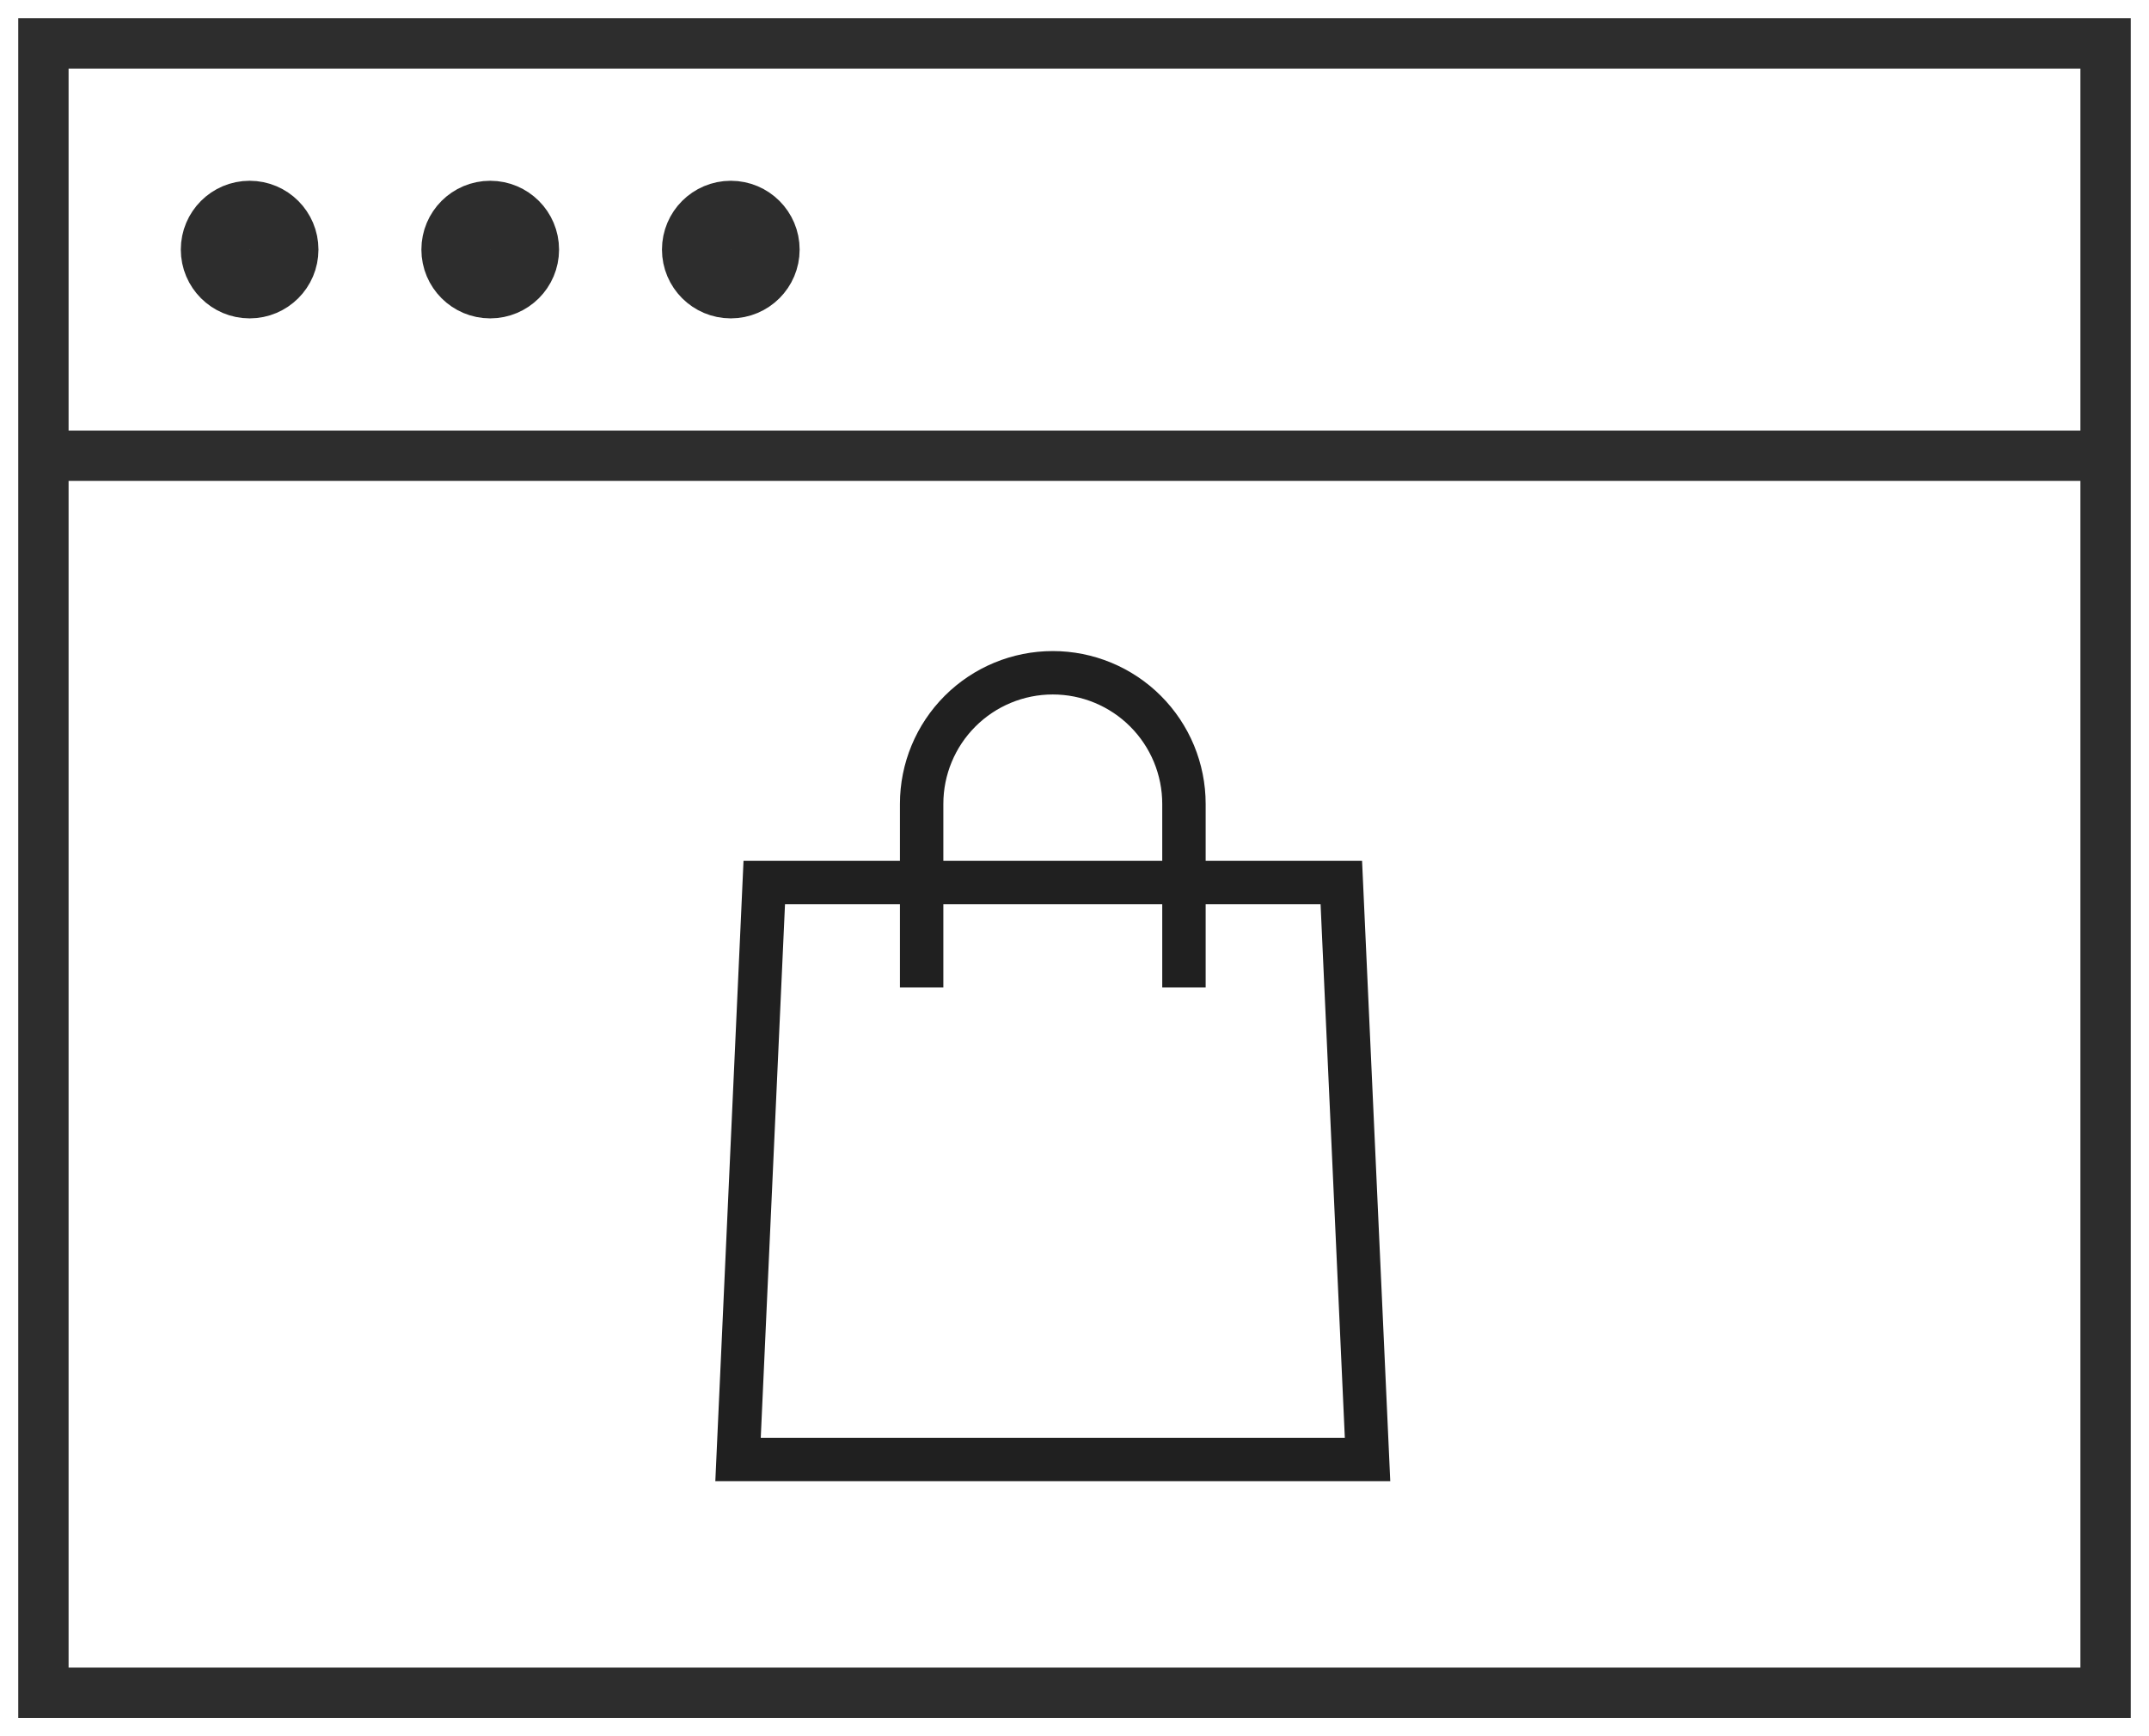 <svg width="99" height="80" viewBox="0 0 99 80" fill="none" xmlns="http://www.w3.org/2000/svg">
<path d="M2 21V78H97V21H2ZM2 2H97V21H2V2Z" stroke="#2D2D2D" stroke-width="2.319"/>
<path d="M11.5 13.083C12.374 13.083 13.083 12.374 13.083 11.5C13.083 10.626 12.374 9.917 11.5 9.917C10.626 9.917 9.917 10.626 9.917 11.5C9.917 12.374 10.626 13.083 11.5 13.083Z" stroke="#2D2D2D" stroke-width="3.175"/>
<path d="M22.583 13.083C23.458 13.083 24.167 12.374 24.167 11.5C24.167 10.626 23.458 9.917 22.583 9.917C21.709 9.917 21 10.626 21 11.5C21 12.374 21.709 13.083 22.583 13.083Z" stroke="#2D2D2D" stroke-width="3.175"/>
<path d="M33.667 13.083C34.541 13.083 35.25 12.374 35.25 11.5C35.25 10.626 34.541 9.917 33.667 9.917C32.792 9.917 32.083 10.626 32.083 11.5C32.083 12.374 32.792 13.083 33.667 13.083Z" stroke="#2D2D2D" stroke-width="3.175"/>
<path d="M63 67.25H34L35.208 40.667H61.792L63 67.25Z" stroke="#202020" stroke-width="2" stroke-miterlimit="10"/>
<path d="M42.458 45.5V37.042C42.458 35.439 43.095 33.903 44.228 32.77C45.361 31.637 46.898 31 48.5 31C49.293 31 50.079 31.156 50.812 31.46C51.545 31.764 52.211 32.209 52.772 32.77C53.333 33.331 53.778 33.997 54.082 34.73C54.385 35.463 54.542 36.248 54.542 37.042V45.5" stroke="#202020" stroke-width="2" stroke-miterlimit="10"/>
</svg>
